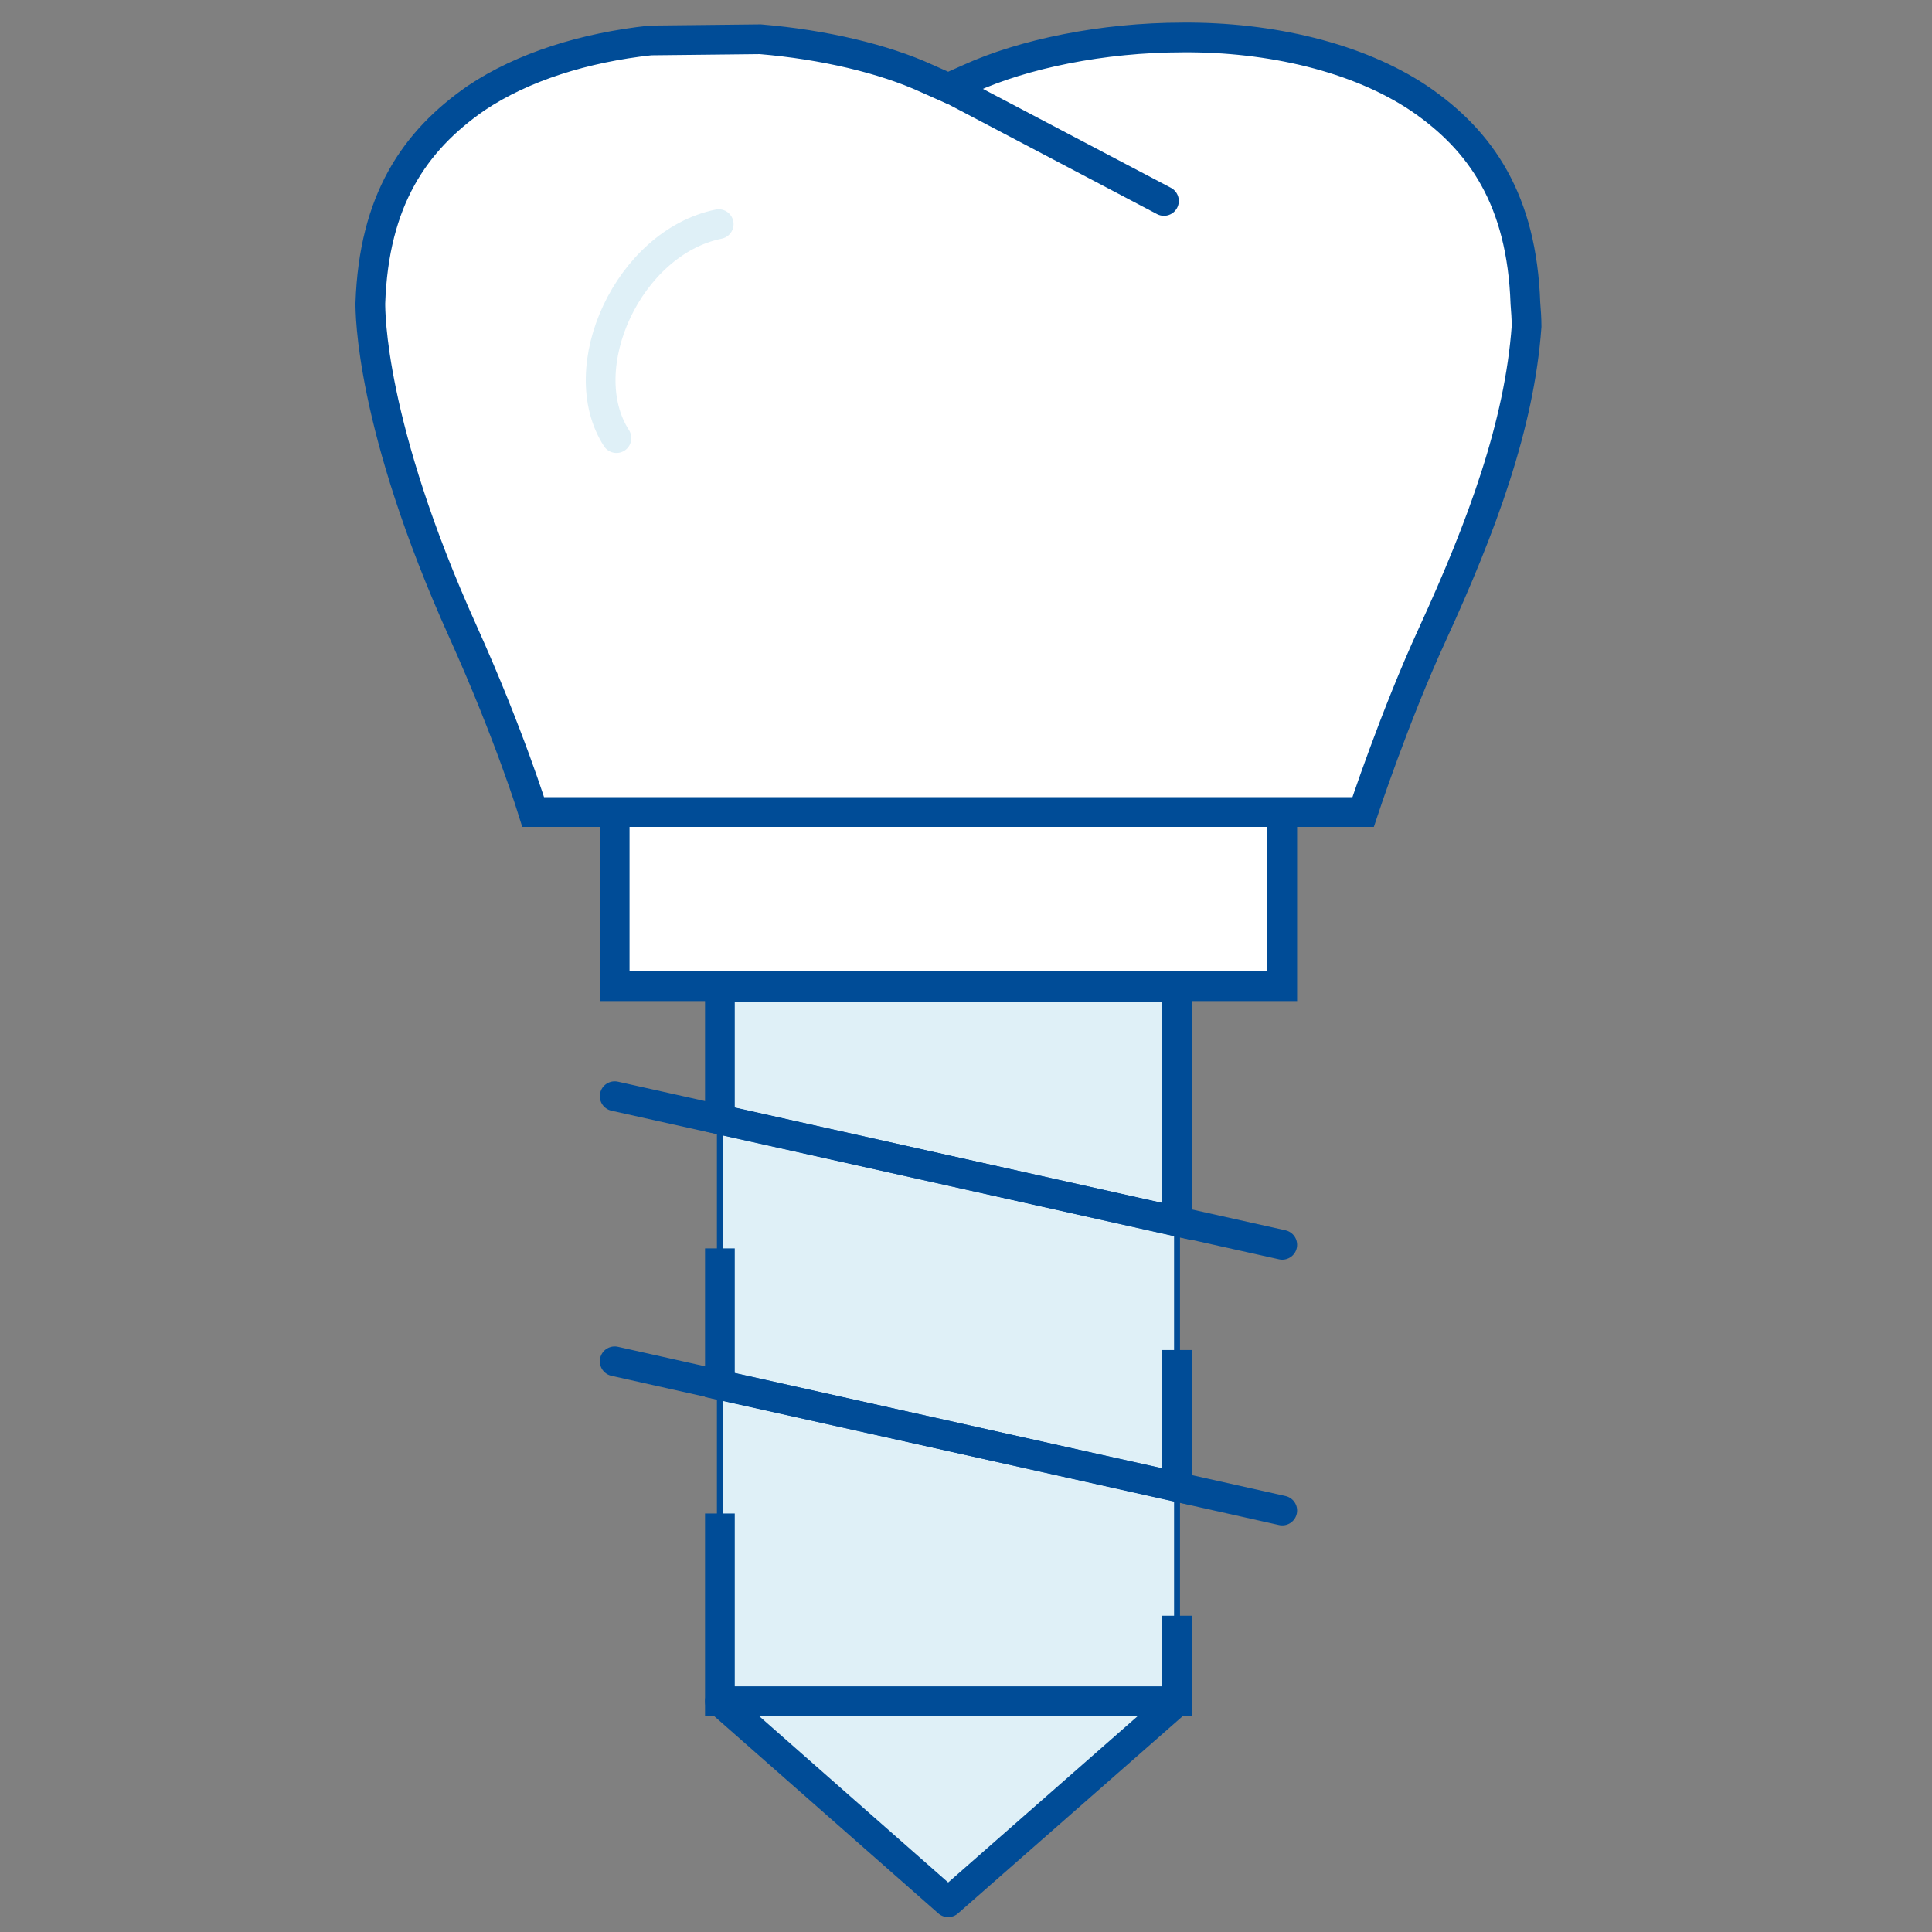 <svg x="0px" y="0px"
	 viewBox="0 0 325 325" enable-background="new 0 0 325 325">
<rect x="0" y="0" width="325" height="325" fill="#808080" stroke="none"/>
<g>
	<polygon fill="#DFF0F7" stroke="#004C97" stroke-miterlimit="10" points="198,286.2 159.5,320 121.1,286.2 121.1,166 198,166 	"/>
	<g>
		
			<rect x="103.4" y="136.6" fill="#FFFFFF" stroke="#004C97" stroke-width="5" stroke-miterlimit="10" width="112.3" height="29.3"/>
		<polygon fill="none" stroke="#004C97" stroke-width="5" stroke-linejoin="round" stroke-miterlimit="10" points="198,286.2 
			159.5,320 121.1,286.2 		"/>
		<polygon fill="#DFF0F7" stroke="#004C97" stroke-width="5" stroke-miterlimit="10" points="198,205.5 121.1,188.3 121.1,166 
			198,166 		"/>
		<polyline fill="none" stroke="#004C97" stroke-width="5" stroke-miterlimit="10" points="198,227.1 198,250.1 121.1,233 
			121.1,210 		"/>
		<polyline fill="none" stroke="#004C97" stroke-width="5" stroke-miterlimit="10" points="198,271.8 198,286.2 121.1,286.2 
			121.1,254.6 		"/>
		<path fill="#FFFFFF" stroke="#004C97" stroke-width="5" stroke-linecap="round" stroke-miterlimit="10" d="M256.6,51
			c-0.6-17.3-7.4-27.3-17.8-34.4c-10.4-7-25.2-10.4-39.8-10.3c-13.6,0-26.9,2.8-35.9,6.9l-3.6,1.6l-3.6-1.6
			c-7.2-3.3-17.3-5.7-28-6.6l-18.5,0.2C98.4,8,88,11.2,80.1,16.5C69.7,23.7,62.9,33.7,62.3,51c0,1.4-0.1,20.5,15.6,55.3
			c7.8,17.3,11.8,30.3,11.8,30.3h139.6c0,0,5.3-16.1,11.7-30c8.3-18.1,14.6-35.1,15.8-51.7C256.8,53.6,256.7,52.3,256.6,51z"/>
		
			<line fill="none" stroke="#004C97" stroke-width="5" stroke-linecap="round" stroke-linejoin="round" stroke-miterlimit="10" x1="159.5" y1="14.7" x2="195.8" y2="33.8"/>
		
			<line fill="none" stroke="#004C97" stroke-width="5" stroke-linecap="round" stroke-miterlimit="10" x1="103.4" y1="184.4" x2="215.7" y2="209.4"/>
		
			<line fill="none" stroke="#004C97" stroke-width="5" stroke-linecap="round" stroke-miterlimit="10" x1="103.4" y1="229" x2="215.7" y2="254.1"/>
	</g>
	<path fill="none" stroke="#DFF0F7" stroke-width="5" stroke-linecap="round" stroke-miterlimit="10" d="M120.9,37.7
		c-15.2,3.1-24.8,24.2-17.2,36"/>
</g>
</svg>
